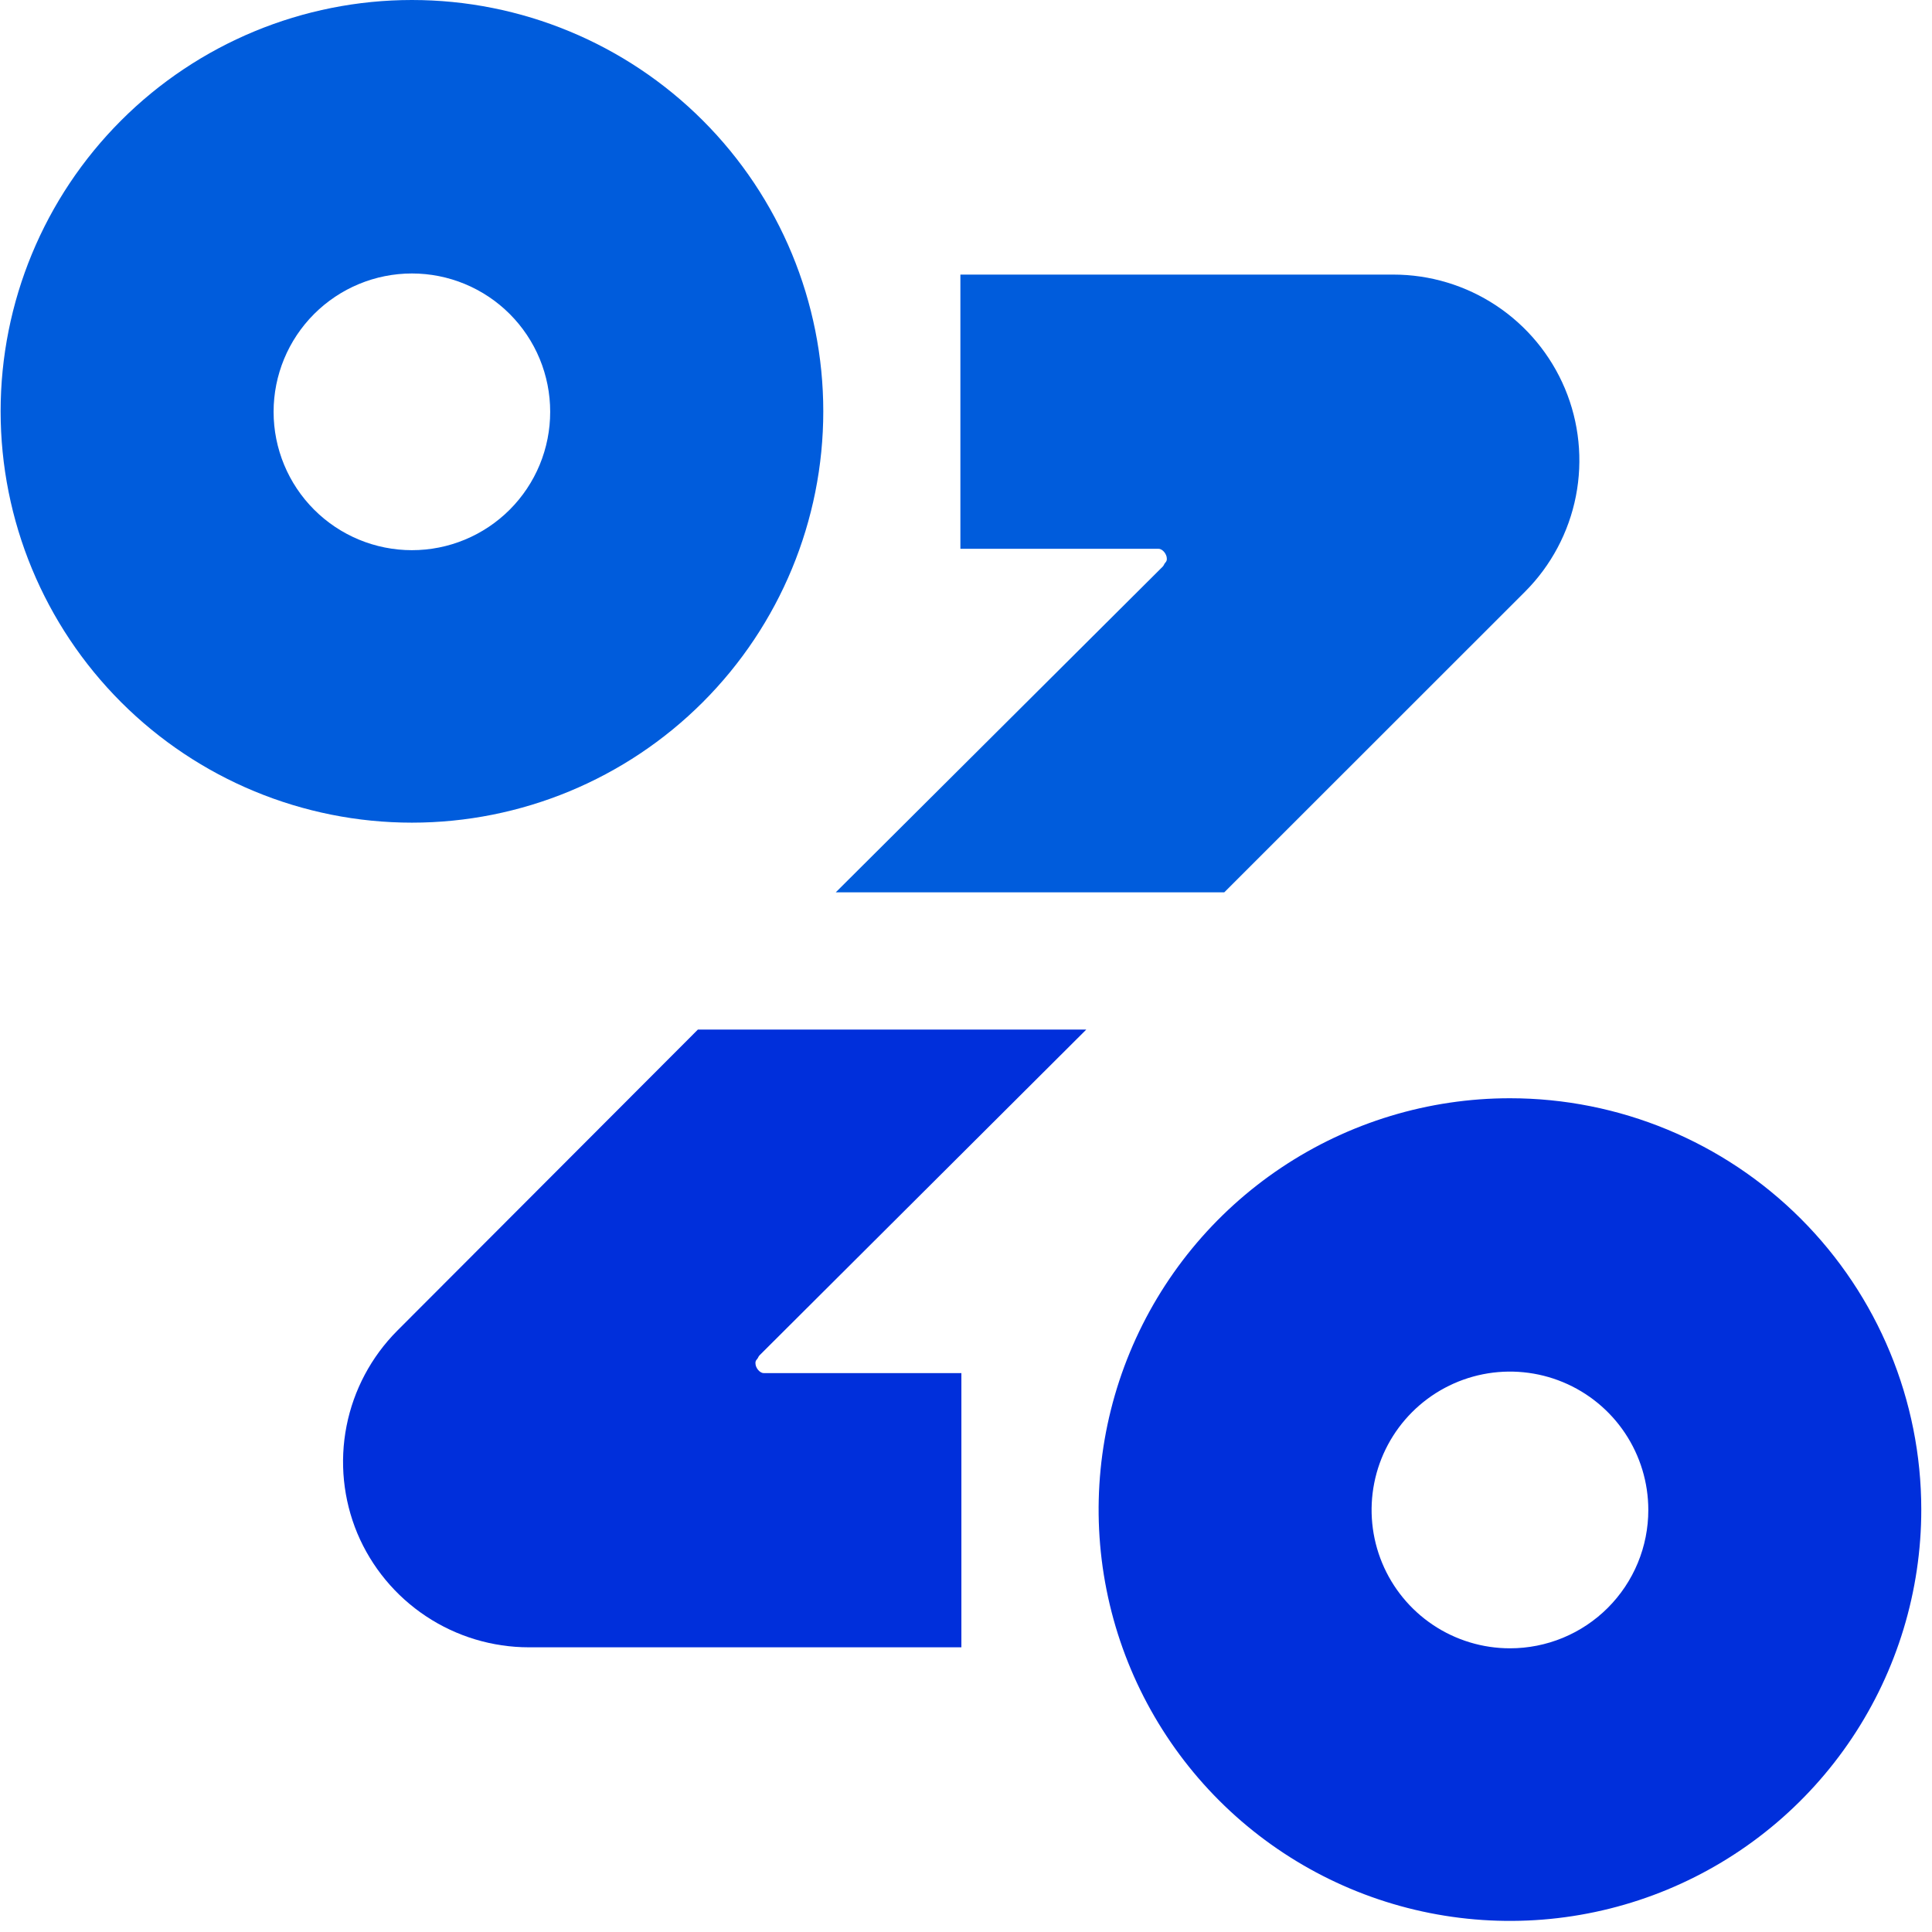 <svg width="155" height="155" viewBox="0 0 155 155" fill="none" xmlns="http://www.w3.org/2000/svg">
<g clip-path="url(#clip0_2088_2556)">
<path d="M121.14 88.11C114.613 88.11 108.233 90.045 102.806 93.671C97.379 97.298 93.15 102.451 90.652 108.481C88.154 114.511 87.501 121.147 88.774 127.548C90.047 133.949 93.19 139.829 97.805 144.445C102.421 149.06 108.301 152.203 114.702 153.476C121.103 154.749 127.738 154.096 133.768 151.598C139.798 149.1 144.952 144.871 148.578 139.444C152.204 134.017 154.14 127.637 154.14 121.11C154.14 112.358 150.663 103.964 144.474 97.775C138.286 91.587 129.892 88.11 121.14 88.11V88.11ZM121.14 132.24C118.945 132.24 116.798 131.589 114.973 130.369C113.148 129.15 111.725 127.416 110.885 125.388C110.045 123.36 109.825 121.128 110.253 118.974C110.681 116.821 111.739 114.843 113.291 113.291C114.843 111.739 116.821 110.682 118.974 110.253C121.128 109.825 123.359 110.045 125.388 110.885C127.416 111.725 129.15 113.148 130.369 114.973C131.589 116.799 132.24 118.945 132.24 121.14C132.241 122.598 131.955 124.042 131.398 125.389C130.84 126.737 130.023 127.961 128.992 128.992C127.961 130.023 126.737 130.84 125.389 131.398C124.042 131.955 122.598 132.241 121.14 132.24Z" fill="#002FDB"/>
<path d="M33.05 0C24.298 0 15.904 3.477 9.716 9.665C3.527 15.854 0.05 24.248 0.05 33C0.05 41.752 3.527 50.146 9.716 56.334C15.904 62.523 24.298 66 33.05 66C41.802 66 50.196 62.523 56.385 56.334C62.573 50.146 66.05 41.752 66.05 33C66.05 24.248 62.573 15.854 56.385 9.665C50.196 3.477 41.802 0 33.05 0V0ZM33.05 44.14C30.106 44.14 27.283 42.971 25.201 40.889C23.119 38.807 21.95 35.984 21.95 33.04C21.95 30.096 23.119 27.273 25.201 25.191C27.283 23.11 30.106 21.94 33.05 21.94C34.507 21.94 35.95 22.227 37.296 22.785C38.642 23.343 39.865 24.161 40.895 25.192C41.925 26.223 42.742 27.446 43.299 28.793C43.855 30.14 44.141 31.583 44.14 33.04C44.141 34.497 43.855 35.94 43.299 37.287C42.742 38.634 41.925 39.857 40.895 40.888C39.865 41.919 38.642 42.737 37.296 43.295C35.95 43.853 34.507 44.14 33.05 44.14V44.14Z" fill="#005CDC"/>
<path d="M125.55 31.17C124.41 28.46 122.495 26.147 120.045 24.521C117.595 22.895 114.72 22.028 111.78 22.03H77.05V44.03H92.95C93.28 44.03 93.61 44.47 93.61 44.8C93.618 44.86 93.612 44.92 93.593 44.978C93.574 45.035 93.542 45.087 93.5 45.13C93.39 45.24 93.39 45.35 93.28 45.46L67.05 71.59H98.22L122.35 47.47C124.44 45.377 125.86 42.709 126.43 39.807C127 36.904 126.694 33.898 125.55 31.17Z" fill="#005CDC"/>
<path d="M28.67 123.02C29.811 125.729 31.727 128.042 34.176 129.667C36.625 131.293 39.5 132.16 42.44 132.16H77.13V110.16H61.27C60.94 110.16 60.61 109.72 60.61 109.39C60.602 109.33 60.608 109.27 60.627 109.212C60.646 109.155 60.678 109.103 60.72 109.06C60.83 108.95 60.83 108.84 60.94 108.73L87.15 82.6H55.99L31.87 106.76C29.788 108.85 28.372 111.51 27.803 114.404C27.233 117.299 27.535 120.297 28.67 123.02V123.02Z" fill="#002FDB"/>
</g>
<defs>
<clipPath id="clip0_2088_2556">
<rect width="154.17" height="154.17" fill="white"/>
</clipPath>
</defs>
</svg>
